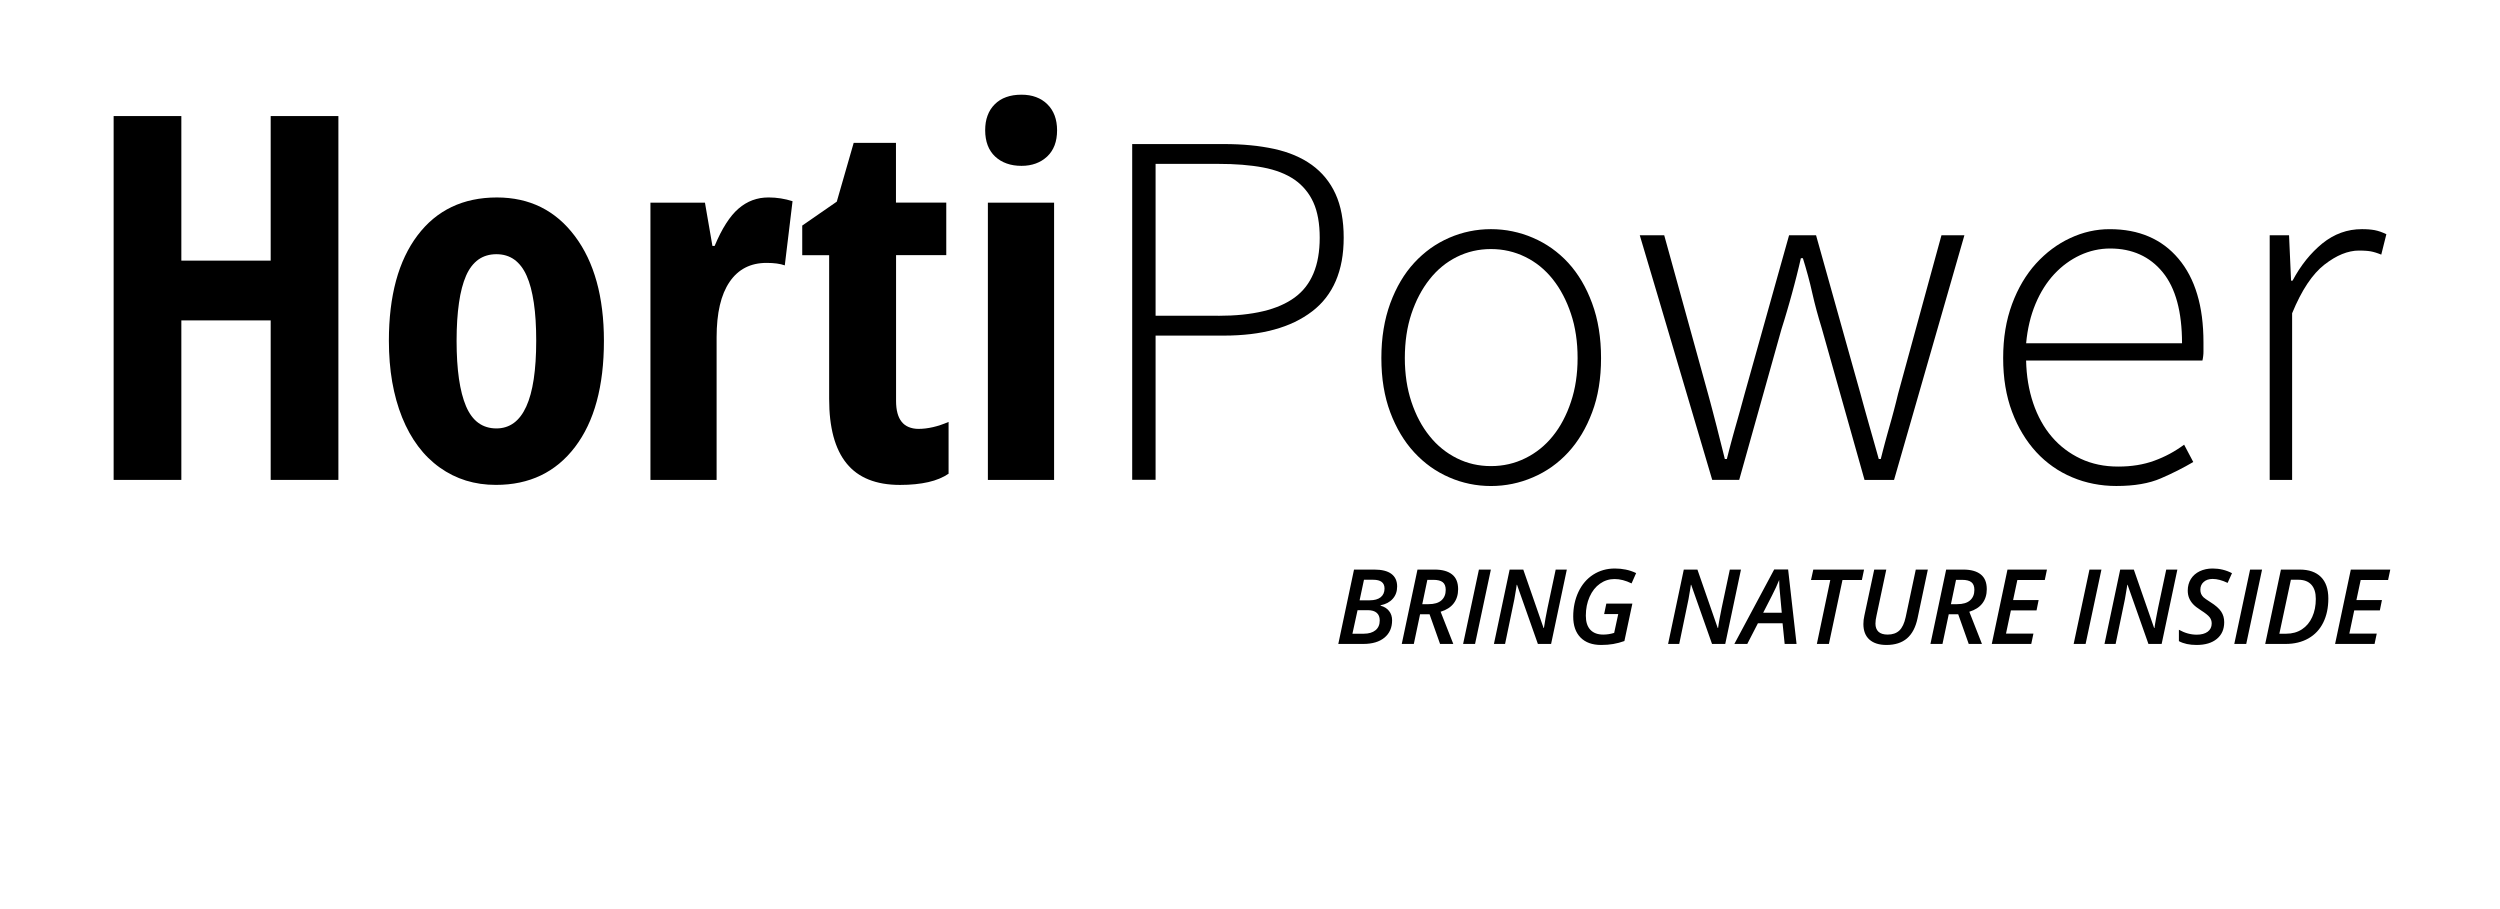 <svg width="132" height="48" viewBox="0 0 132 48" fill="none" xmlns="http://www.w3.org/2000/svg">
<path d="M17.867 25.339H16.973H16.079H15.186H14.292V23.233V21.128V19.023V16.917H13.113H11.934H10.754H9.575V19.023V21.128V23.233V25.339H8.681H7.787H6.894H6V20.536V15.734V10.931V6.128H6.894H7.787H8.681H9.575V8.036V9.945V11.853V13.761H10.754H11.934H13.113H14.292V11.854V9.946V8.038V6.128H15.186H16.079H16.973H17.867V10.931V15.734V20.537V25.339Z" fill="black"/>
<path d="M31.887 17.994C31.887 18.594 31.856 19.16 31.792 19.694C31.728 20.228 31.633 20.729 31.506 21.195C31.38 21.662 31.221 22.096 31.03 22.496C30.84 22.897 30.617 23.264 30.364 23.597C30.11 23.931 29.833 24.224 29.532 24.474C29.231 24.725 28.906 24.934 28.558 25.101C28.21 25.268 27.838 25.393 27.443 25.477C27.047 25.561 26.628 25.602 26.186 25.602C25.906 25.602 25.633 25.584 25.37 25.546C25.106 25.507 24.85 25.45 24.602 25.374C24.355 25.297 24.116 25.201 23.884 25.086C23.653 24.971 23.43 24.836 23.215 24.683C23.001 24.53 22.799 24.359 22.608 24.172C22.418 23.986 22.241 23.781 22.076 23.561C21.91 23.34 21.758 23.103 21.616 22.849C21.476 22.595 21.347 22.325 21.231 22.037C21.115 21.749 21.014 21.448 20.927 21.136C20.84 20.824 20.767 20.499 20.708 20.162C20.65 19.826 20.606 19.476 20.577 19.115C20.548 18.754 20.533 18.381 20.533 17.995C20.533 17.402 20.564 16.84 20.627 16.312C20.69 15.784 20.785 15.287 20.91 14.823C21.036 14.359 21.194 13.928 21.383 13.529C21.572 13.13 21.792 12.764 22.044 12.43C22.296 12.097 22.572 11.804 22.873 11.553C23.174 11.303 23.499 11.095 23.848 10.928C24.197 10.761 24.571 10.635 24.969 10.552C25.367 10.468 25.79 10.426 26.237 10.426C26.669 10.426 27.077 10.469 27.465 10.554C27.852 10.639 28.217 10.766 28.561 10.937C28.904 11.108 29.224 11.32 29.524 11.575C29.823 11.831 30.1 12.129 30.355 12.469C30.61 12.809 30.833 13.179 31.025 13.58C31.216 13.98 31.375 14.411 31.503 14.871C31.631 15.331 31.726 15.821 31.79 16.341C31.855 16.862 31.887 17.414 31.887 17.994ZM24.108 17.994C24.108 18.375 24.119 18.733 24.139 19.068C24.16 19.402 24.192 19.713 24.233 20.002C24.275 20.29 24.327 20.555 24.389 20.796C24.452 21.037 24.524 21.256 24.607 21.451C24.691 21.646 24.786 21.816 24.894 21.962C25.002 22.109 25.124 22.231 25.257 22.328C25.391 22.426 25.537 22.499 25.696 22.547C25.855 22.596 26.026 22.621 26.21 22.621C26.561 22.621 26.867 22.524 27.131 22.332C27.393 22.139 27.612 21.85 27.787 21.465C27.963 21.079 28.094 20.598 28.181 20.019C28.268 19.441 28.312 18.767 28.312 17.995C28.312 17.612 28.302 17.252 28.281 16.918C28.26 16.584 28.229 16.273 28.186 15.986C28.143 15.699 28.09 15.437 28.028 15.199C27.965 14.961 27.891 14.748 27.806 14.558C27.722 14.369 27.626 14.203 27.517 14.062C27.408 13.92 27.287 13.802 27.155 13.706C27.023 13.611 26.876 13.54 26.72 13.493C26.563 13.445 26.392 13.422 26.211 13.422C26.028 13.422 25.856 13.445 25.697 13.493C25.538 13.54 25.392 13.611 25.258 13.706C25.125 13.802 25.004 13.92 24.895 14.062C24.787 14.203 24.691 14.369 24.608 14.558C24.525 14.748 24.453 14.961 24.39 15.199C24.327 15.437 24.275 15.699 24.235 15.986C24.194 16.273 24.161 16.583 24.14 16.918C24.12 17.253 24.108 17.61 24.108 17.994Z" fill="black"/>
<path d="M40.585 10.425C40.693 10.425 40.8 10.43 40.906 10.438C41.013 10.446 41.118 10.459 41.223 10.475C41.328 10.491 41.433 10.512 41.536 10.537C41.641 10.561 41.744 10.59 41.846 10.623L41.744 11.47L41.642 12.317L41.539 13.164L41.437 14.012C41.376 13.99 41.31 13.97 41.239 13.954C41.168 13.937 41.093 13.924 41.013 13.913C40.932 13.903 40.848 13.895 40.76 13.889C40.67 13.883 40.576 13.881 40.477 13.881C40.265 13.881 40.064 13.902 39.877 13.943C39.689 13.985 39.514 14.048 39.352 14.131C39.189 14.215 39.038 14.319 38.899 14.446C38.761 14.571 38.634 14.719 38.52 14.887C38.407 15.054 38.307 15.24 38.221 15.445C38.135 15.651 38.064 15.876 38.008 16.118C37.951 16.362 37.908 16.625 37.88 16.907C37.852 17.189 37.837 17.489 37.837 17.808V19.691V21.574V23.456V25.339H36.965H36.091H35.217H34.343V21.679V18.02V14.36V10.701H35.063H35.782H36.502H37.222L37.32 11.273L37.419 11.844L37.518 12.415L37.616 12.986H37.645H37.674H37.703H37.732C37.829 12.756 37.927 12.542 38.027 12.345C38.128 12.148 38.23 11.968 38.336 11.803C38.442 11.638 38.548 11.491 38.657 11.36C38.767 11.228 38.879 11.114 38.993 11.015C39.107 10.916 39.225 10.83 39.349 10.756C39.472 10.682 39.6 10.62 39.732 10.571C39.865 10.523 40.002 10.486 40.143 10.46C40.288 10.438 40.434 10.425 40.585 10.425Z" fill="black"/>
<path d="M48.496 22.645C48.619 22.645 48.743 22.637 48.87 22.622C48.998 22.607 49.128 22.583 49.261 22.553C49.393 22.523 49.529 22.485 49.666 22.438C49.803 22.392 49.943 22.338 50.085 22.277V22.961V23.644V24.328V25.012C49.942 25.11 49.783 25.196 49.604 25.27C49.425 25.345 49.23 25.406 49.017 25.455C48.803 25.504 48.572 25.541 48.323 25.566C48.073 25.591 47.806 25.604 47.522 25.604C47.204 25.604 46.907 25.58 46.63 25.533C46.354 25.485 46.098 25.414 45.863 25.319C45.627 25.224 45.413 25.106 45.219 24.964C45.025 24.821 44.851 24.656 44.698 24.466C44.544 24.277 44.41 24.064 44.295 23.828C44.18 23.591 44.084 23.331 44.007 23.047C43.931 22.762 43.874 22.455 43.835 22.123C43.797 21.791 43.779 21.436 43.779 21.057V19.162V17.266V15.371V13.474H43.423H43.068H42.713H42.358V13.083V12.692V12.301V11.91L42.814 11.594L43.27 11.278L43.726 10.963L44.182 10.647L44.405 9.871L44.628 9.096L44.851 8.321L45.074 7.545H45.632H46.19H46.749H47.307V8.334V9.122V9.91V10.698H47.971H48.635H49.299H49.963V11.391V12.084V12.777V13.47H49.303H48.639H47.976H47.312V15.394V17.319V19.243V21.167C47.312 21.412 47.336 21.627 47.386 21.812C47.435 21.996 47.509 22.149 47.608 22.271C47.706 22.394 47.829 22.486 47.977 22.547C48.124 22.609 48.298 22.645 48.496 22.645Z" fill="black"/>
<path d="M52.017 6.878C52.017 6.733 52.028 6.596 52.048 6.467C52.069 6.337 52.101 6.215 52.144 6.101C52.185 5.987 52.239 5.88 52.301 5.781C52.365 5.682 52.438 5.591 52.523 5.506C52.607 5.421 52.7 5.348 52.801 5.284C52.901 5.221 53.011 5.168 53.128 5.127C53.245 5.085 53.372 5.052 53.506 5.031C53.641 5.01 53.784 5 53.935 5C54.077 5 54.212 5.01 54.34 5.031C54.467 5.052 54.589 5.084 54.703 5.127C54.817 5.168 54.923 5.222 55.023 5.284C55.123 5.348 55.216 5.421 55.301 5.506C55.387 5.59 55.461 5.681 55.525 5.781C55.589 5.88 55.642 5.988 55.685 6.101C55.728 6.216 55.759 6.338 55.781 6.467C55.802 6.597 55.814 6.734 55.814 6.878C55.814 7.027 55.803 7.167 55.781 7.299C55.759 7.432 55.727 7.556 55.683 7.671C55.639 7.787 55.584 7.894 55.519 7.992C55.453 8.091 55.376 8.183 55.289 8.265C55.201 8.346 55.107 8.418 55.007 8.48C54.907 8.541 54.8 8.592 54.688 8.633C54.575 8.674 54.456 8.705 54.33 8.726C54.205 8.747 54.074 8.757 53.936 8.757C53.791 8.757 53.654 8.747 53.524 8.726C53.394 8.705 53.271 8.675 53.155 8.633C53.038 8.592 52.929 8.54 52.827 8.48C52.725 8.418 52.631 8.346 52.543 8.265C52.455 8.183 52.378 8.092 52.313 7.992C52.247 7.894 52.192 7.786 52.149 7.671C52.105 7.555 52.073 7.432 52.051 7.299C52.028 7.167 52.017 7.027 52.017 6.878ZM55.656 25.339H54.782H53.908H53.034H52.16V21.679V18.02V14.36V10.701H53.034H53.908H54.782H55.656V14.361V18.021V21.68V25.339Z" fill="black"/>
<path d="M59.779 7.606H60.989H62.2H63.41H64.621C64.868 7.606 65.109 7.612 65.342 7.622C65.575 7.632 65.803 7.649 66.023 7.67C66.244 7.69 66.459 7.717 66.666 7.75C66.874 7.782 67.076 7.819 67.271 7.861C67.466 7.904 67.654 7.954 67.835 8.01C68.016 8.067 68.189 8.129 68.355 8.2C68.521 8.271 68.68 8.349 68.831 8.432C68.982 8.517 69.127 8.609 69.264 8.707C69.401 8.806 69.529 8.913 69.649 9.025C69.77 9.138 69.883 9.26 69.987 9.387C70.091 9.515 70.188 9.651 70.276 9.792C70.364 9.934 70.444 10.085 70.516 10.242C70.587 10.398 70.65 10.564 70.704 10.738C70.758 10.914 70.803 11.097 70.839 11.29C70.875 11.482 70.902 11.684 70.92 11.895C70.939 12.106 70.947 12.325 70.947 12.554C70.947 12.989 70.912 13.396 70.843 13.776C70.773 14.155 70.668 14.507 70.53 14.831C70.391 15.155 70.217 15.451 70.009 15.72C69.801 15.989 69.558 16.23 69.279 16.442C69 16.656 68.695 16.841 68.362 17.002C68.029 17.162 67.669 17.294 67.28 17.401C66.893 17.508 66.477 17.588 66.035 17.64C65.593 17.692 65.121 17.72 64.623 17.72H63.719H62.817H61.916H61.015V19.624V21.527V23.431V25.334H60.706H60.397H60.089H59.78V20.901V16.469V12.04V7.606H59.779ZM64.324 16.674C64.778 16.674 65.201 16.654 65.596 16.614C65.991 16.573 66.356 16.513 66.693 16.433C67.03 16.353 67.336 16.252 67.615 16.13C67.893 16.009 68.141 15.868 68.362 15.706C68.581 15.545 68.774 15.358 68.939 15.147C69.104 14.934 69.241 14.698 69.351 14.435C69.461 14.173 69.544 13.885 69.598 13.572C69.653 13.258 69.681 12.921 69.681 12.556C69.681 12.368 69.674 12.188 69.66 12.016C69.646 11.845 69.625 11.681 69.597 11.524C69.569 11.369 69.534 11.221 69.493 11.081C69.451 10.94 69.402 10.809 69.346 10.686C69.29 10.563 69.227 10.445 69.157 10.333C69.088 10.222 69.012 10.116 68.928 10.017C68.846 9.917 68.757 9.823 68.66 9.734C68.564 9.646 68.461 9.564 68.352 9.487C68.241 9.412 68.124 9.341 67.999 9.276C67.875 9.211 67.742 9.152 67.603 9.097C67.464 9.044 67.317 8.995 67.164 8.952C67.011 8.909 66.85 8.872 66.683 8.841C66.514 8.809 66.339 8.781 66.157 8.758C65.975 8.735 65.785 8.715 65.589 8.699C65.393 8.684 65.19 8.672 64.98 8.664C64.77 8.656 64.553 8.653 64.328 8.653H63.5H62.672H61.845H61.015V10.657V12.662V14.666V16.671H61.842H62.67H63.498H64.324V16.674Z" fill="black"/>
<path d="M72.936 18.907C72.936 18.638 72.946 18.376 72.965 18.12C72.985 17.865 73.014 17.618 73.054 17.377C73.093 17.135 73.142 16.902 73.201 16.674C73.26 16.447 73.329 16.227 73.406 16.014C73.485 15.8 73.57 15.596 73.662 15.401C73.754 15.206 73.852 15.018 73.958 14.84C74.063 14.662 74.176 14.492 74.294 14.332C74.413 14.172 74.539 14.019 74.672 13.875C74.804 13.731 74.942 13.596 75.085 13.47C75.228 13.343 75.376 13.225 75.529 13.114C75.683 13.004 75.842 12.903 76.007 12.81C76.171 12.717 76.341 12.633 76.515 12.556C76.69 12.481 76.868 12.413 77.046 12.356C77.226 12.3 77.407 12.252 77.592 12.214C77.776 12.175 77.962 12.148 78.15 12.128C78.338 12.109 78.53 12.099 78.722 12.099C78.915 12.099 79.107 12.108 79.295 12.128C79.484 12.146 79.671 12.175 79.855 12.214C80.04 12.252 80.223 12.3 80.404 12.356C80.585 12.413 80.764 12.479 80.941 12.556C81.118 12.633 81.29 12.717 81.456 12.81C81.622 12.903 81.782 13.005 81.938 13.114C82.092 13.225 82.242 13.343 82.386 13.47C82.53 13.596 82.668 13.732 82.8 13.875C82.932 14.019 83.058 14.171 83.176 14.332C83.294 14.493 83.407 14.663 83.513 14.84C83.618 15.019 83.717 15.206 83.809 15.401C83.9 15.597 83.986 15.801 84.064 16.014C84.143 16.227 84.211 16.447 84.271 16.674C84.33 16.902 84.379 17.135 84.418 17.377C84.457 17.618 84.487 17.865 84.506 18.12C84.526 18.376 84.535 18.638 84.535 18.907C84.535 19.177 84.526 19.438 84.506 19.692C84.487 19.946 84.457 20.192 84.418 20.431C84.379 20.671 84.33 20.901 84.271 21.124C84.211 21.348 84.143 21.564 84.064 21.772C83.985 21.981 83.9 22.182 83.809 22.374C83.717 22.567 83.618 22.752 83.513 22.927C83.407 23.103 83.296 23.27 83.176 23.431C83.058 23.591 82.932 23.742 82.8 23.886C82.668 24.03 82.53 24.164 82.386 24.291C82.242 24.417 82.093 24.536 81.938 24.646C81.783 24.756 81.622 24.857 81.456 24.95C81.29 25.043 81.118 25.128 80.941 25.203C80.764 25.28 80.584 25.347 80.404 25.404C80.224 25.461 80.041 25.508 79.855 25.547C79.671 25.585 79.484 25.613 79.295 25.633C79.106 25.652 78.915 25.662 78.722 25.662C78.53 25.662 78.34 25.652 78.15 25.633C77.962 25.614 77.775 25.585 77.592 25.547C77.409 25.508 77.226 25.461 77.046 25.404C76.867 25.347 76.69 25.28 76.515 25.203C76.34 25.128 76.17 25.043 76.007 24.95C75.842 24.857 75.684 24.756 75.529 24.646C75.376 24.536 75.228 24.418 75.085 24.291C74.942 24.164 74.804 24.028 74.672 23.886C74.539 23.742 74.414 23.591 74.294 23.431C74.176 23.27 74.063 23.103 73.958 22.927C73.852 22.75 73.754 22.567 73.662 22.374C73.57 22.182 73.484 21.981 73.406 21.772C73.328 21.563 73.259 21.347 73.201 21.124C73.142 20.9 73.093 20.669 73.054 20.431C73.014 20.194 72.985 19.946 72.965 19.692C72.947 19.438 72.936 19.177 72.936 18.907ZM74.175 18.907C74.175 19.119 74.182 19.324 74.197 19.526C74.212 19.728 74.233 19.925 74.262 20.118C74.291 20.311 74.327 20.499 74.371 20.683C74.415 20.867 74.465 21.047 74.524 21.222C74.582 21.396 74.646 21.565 74.715 21.728C74.783 21.89 74.857 22.047 74.938 22.197C75.017 22.347 75.102 22.492 75.193 22.629C75.283 22.766 75.379 22.898 75.48 23.023C75.581 23.149 75.686 23.268 75.796 23.38C75.907 23.491 76.022 23.596 76.142 23.693C76.262 23.791 76.387 23.881 76.516 23.965C76.646 24.048 76.779 24.125 76.919 24.194C77.058 24.264 77.2 24.324 77.345 24.377C77.49 24.429 77.637 24.472 77.787 24.507C77.938 24.541 78.091 24.567 78.247 24.584C78.402 24.602 78.561 24.61 78.722 24.61C78.884 24.61 79.043 24.602 79.2 24.584C79.356 24.567 79.509 24.541 79.66 24.507C79.811 24.472 79.96 24.429 80.106 24.377C80.252 24.324 80.396 24.264 80.537 24.194C80.678 24.125 80.814 24.048 80.945 23.965C81.076 23.881 81.203 23.791 81.324 23.693C81.444 23.596 81.562 23.491 81.672 23.38C81.783 23.268 81.889 23.149 81.991 23.023C82.092 22.898 82.187 22.767 82.278 22.629C82.368 22.491 82.453 22.347 82.532 22.197C82.611 22.047 82.685 21.89 82.755 21.728C82.823 21.565 82.887 21.397 82.945 21.222C83.004 21.047 83.055 20.868 83.1 20.683C83.144 20.5 83.18 20.311 83.209 20.118C83.238 19.925 83.26 19.728 83.275 19.526C83.29 19.324 83.297 19.117 83.297 18.907C83.297 18.692 83.29 18.481 83.275 18.276C83.26 18.07 83.239 17.871 83.209 17.675C83.18 17.48 83.142 17.289 83.1 17.104C83.055 16.919 83.004 16.738 82.945 16.564C82.887 16.39 82.823 16.22 82.755 16.058C82.686 15.895 82.612 15.738 82.532 15.587C82.453 15.436 82.368 15.29 82.278 15.15C82.187 15.011 82.092 14.877 81.991 14.75C81.89 14.622 81.783 14.501 81.672 14.388C81.56 14.274 81.444 14.168 81.324 14.07C81.203 13.971 81.076 13.879 80.945 13.796C80.814 13.712 80.678 13.636 80.537 13.566C80.395 13.496 80.251 13.436 80.106 13.384C79.96 13.331 79.811 13.289 79.66 13.254C79.509 13.219 79.355 13.193 79.2 13.176C79.043 13.159 78.884 13.15 78.722 13.15C78.561 13.15 78.402 13.159 78.247 13.176C78.091 13.193 77.938 13.219 77.787 13.254C77.636 13.289 77.489 13.331 77.345 13.384C77.2 13.436 77.058 13.496 76.919 13.566C76.779 13.636 76.646 13.712 76.516 13.796C76.386 13.879 76.262 13.971 76.142 14.07C76.023 14.168 75.907 14.274 75.796 14.388C75.686 14.501 75.581 14.622 75.48 14.75C75.379 14.877 75.283 15.011 75.193 15.15C75.102 15.29 75.017 15.436 74.938 15.587C74.857 15.738 74.783 15.895 74.715 16.058C74.646 16.22 74.582 16.39 74.524 16.564C74.466 16.739 74.415 16.919 74.371 17.104C74.327 17.288 74.291 17.479 74.262 17.675C74.233 17.87 74.211 18.07 74.197 18.276C74.183 18.483 74.175 18.693 74.175 18.907Z" fill="black"/>
<path d="M86.58 12.423H86.903H87.226H87.548H87.871L88.449 14.514L89.027 16.606L89.605 18.698L90.183 20.789C90.224 20.938 90.263 21.085 90.303 21.231C90.342 21.378 90.38 21.524 90.419 21.668C90.457 21.813 90.494 21.956 90.531 22.099C90.569 22.242 90.605 22.385 90.642 22.525C90.678 22.667 90.714 22.809 90.748 22.95C90.784 23.092 90.82 23.233 90.856 23.376C90.892 23.519 90.928 23.661 90.964 23.805C91 23.947 91.036 24.091 91.071 24.234H91.098H91.124H91.151H91.178C91.214 24.09 91.25 23.947 91.287 23.805C91.324 23.662 91.361 23.519 91.4 23.376C91.438 23.233 91.476 23.092 91.516 22.95C91.555 22.809 91.594 22.667 91.635 22.525C91.676 22.384 91.716 22.242 91.756 22.099C91.796 21.957 91.837 21.813 91.877 21.668C91.917 21.523 91.958 21.378 91.997 21.231C92.038 21.085 92.079 20.938 92.118 20.789L92.704 18.698L93.29 16.606L93.876 14.514L94.463 12.423H94.819H95.175H95.532H95.888L96.474 14.514L97.06 16.606L97.646 18.698L98.233 20.789C98.273 20.938 98.314 21.085 98.353 21.231C98.394 21.378 98.434 21.524 98.474 21.668C98.515 21.813 98.555 21.956 98.595 22.099C98.635 22.242 98.676 22.385 98.715 22.525C98.756 22.667 98.797 22.809 98.836 22.95C98.877 23.092 98.917 23.233 98.957 23.376C98.998 23.519 99.038 23.661 99.078 23.805C99.118 23.947 99.159 24.091 99.198 24.234H99.225H99.252H99.278H99.305C99.341 24.09 99.377 23.947 99.414 23.805C99.451 23.662 99.489 23.519 99.527 23.376C99.565 23.233 99.603 23.092 99.643 22.95C99.682 22.809 99.722 22.667 99.762 22.525C99.803 22.384 99.843 22.242 99.882 22.099C99.921 21.957 99.96 21.813 99.998 21.668C100.036 21.523 100.073 21.378 100.111 21.231C100.148 21.085 100.184 20.938 100.22 20.789L100.792 18.698L101.364 16.606L101.936 14.514L102.509 12.423H102.812H103.114H103.417H103.72L102.792 15.652L101.863 18.881L100.935 22.11L100.006 25.339H99.616H99.226H98.836H98.447L97.882 23.334L97.317 21.33L96.751 19.325L96.186 17.321C96.138 17.164 96.09 17.008 96.045 16.852C95.999 16.696 95.955 16.542 95.915 16.389C95.873 16.236 95.833 16.082 95.796 15.93C95.759 15.778 95.723 15.627 95.689 15.478C95.656 15.328 95.62 15.176 95.583 15.024C95.546 14.872 95.506 14.719 95.464 14.565C95.422 14.412 95.38 14.257 95.334 14.102C95.289 13.948 95.242 13.791 95.193 13.634H95.166H95.139H95.113H95.086C95.05 13.791 95.014 13.948 94.976 14.103C94.939 14.26 94.9 14.416 94.861 14.571C94.821 14.727 94.782 14.882 94.74 15.038C94.699 15.193 94.658 15.348 94.615 15.503C94.572 15.658 94.529 15.813 94.485 15.969C94.441 16.124 94.395 16.28 94.35 16.435C94.304 16.591 94.257 16.747 94.21 16.904C94.162 17.061 94.113 17.218 94.063 17.374L93.505 19.365L92.947 21.355L92.388 23.346L91.83 25.337H91.474H91.118H90.761H90.405L89.45 22.108L88.494 18.878L87.539 15.649L86.58 12.423Z" fill="black"/>
<path d="M105.767 18.907C105.767 18.643 105.776 18.385 105.796 18.133C105.815 17.883 105.844 17.637 105.884 17.4C105.923 17.162 105.972 16.931 106.031 16.707C106.091 16.483 106.159 16.264 106.237 16.054C106.316 15.843 106.4 15.641 106.492 15.446C106.584 15.251 106.683 15.065 106.788 14.887C106.894 14.708 107.006 14.539 107.125 14.376C107.243 14.213 107.37 14.06 107.502 13.914C107.634 13.769 107.771 13.632 107.913 13.503C108.054 13.374 108.2 13.254 108.35 13.142C108.5 13.03 108.656 12.926 108.815 12.831C108.974 12.736 109.137 12.649 109.307 12.571C109.475 12.492 109.645 12.424 109.815 12.364C109.986 12.305 110.159 12.257 110.332 12.217C110.506 12.178 110.681 12.149 110.858 12.129C111.034 12.109 111.213 12.1 111.393 12.1C111.778 12.1 112.144 12.132 112.487 12.197C112.832 12.262 113.155 12.36 113.458 12.49C113.76 12.62 114.043 12.782 114.304 12.977C114.565 13.172 114.805 13.4 115.024 13.66C115.244 13.92 115.437 14.208 115.601 14.521C115.766 14.835 115.904 15.176 116.013 15.544C116.124 15.912 116.206 16.306 116.261 16.728C116.315 17.149 116.343 17.597 116.343 18.073C116.343 18.113 116.343 18.154 116.343 18.194C116.343 18.234 116.343 18.275 116.343 18.314C116.343 18.355 116.343 18.395 116.343 18.435C116.343 18.476 116.343 18.516 116.343 18.556C116.343 18.596 116.342 18.637 116.34 18.676C116.337 18.717 116.334 18.758 116.329 18.797C116.324 18.838 116.319 18.878 116.312 18.918C116.305 18.958 116.297 18.999 116.288 19.038H113.961H111.634H109.307H106.978C106.983 19.241 106.994 19.439 107.011 19.633C107.028 19.828 107.054 20.018 107.084 20.206C107.115 20.393 107.154 20.578 107.198 20.758C107.243 20.937 107.294 21.114 107.352 21.286C107.41 21.459 107.474 21.625 107.545 21.786C107.616 21.947 107.691 22.1 107.774 22.249C107.856 22.398 107.943 22.539 108.037 22.675C108.131 22.811 108.231 22.941 108.337 23.064C108.442 23.187 108.552 23.304 108.668 23.413C108.785 23.522 108.905 23.626 109.033 23.722C109.159 23.818 109.292 23.908 109.429 23.991C109.566 24.074 109.71 24.15 109.857 24.22C110.004 24.29 110.158 24.35 110.314 24.402C110.471 24.454 110.632 24.497 110.798 24.532C110.964 24.567 111.135 24.593 111.309 24.61C111.483 24.627 111.663 24.635 111.848 24.635C112.023 24.635 112.194 24.628 112.359 24.616C112.525 24.603 112.688 24.583 112.847 24.558C113.005 24.532 113.159 24.5 113.309 24.461C113.459 24.423 113.604 24.378 113.745 24.326C113.887 24.274 114.025 24.219 114.162 24.157C114.298 24.096 114.433 24.031 114.564 23.96C114.695 23.889 114.824 23.814 114.95 23.733C115.077 23.653 115.2 23.569 115.322 23.479L115.442 23.708L115.563 23.937L115.684 24.165L115.804 24.394C115.674 24.471 115.541 24.546 115.404 24.62C115.267 24.695 115.128 24.768 114.986 24.84C114.845 24.912 114.698 24.982 114.55 25.052C114.401 25.122 114.249 25.19 114.095 25.256C113.94 25.324 113.776 25.382 113.6 25.433C113.425 25.483 113.239 25.526 113.043 25.559C112.847 25.593 112.64 25.619 112.423 25.635C112.206 25.652 111.979 25.66 111.741 25.66C111.534 25.66 111.331 25.651 111.13 25.631C110.93 25.611 110.733 25.584 110.54 25.545C110.346 25.507 110.155 25.459 109.967 25.403C109.779 25.346 109.595 25.278 109.414 25.202C109.233 25.126 109.056 25.041 108.887 24.948C108.717 24.855 108.552 24.752 108.395 24.641C108.237 24.53 108.085 24.41 107.937 24.282C107.791 24.154 107.651 24.018 107.516 23.872C107.381 23.725 107.255 23.572 107.134 23.411C107.013 23.25 106.9 23.08 106.793 22.902C106.686 22.725 106.586 22.54 106.493 22.348C106.4 22.155 106.316 21.954 106.237 21.745C106.158 21.536 106.089 21.322 106.031 21.099C105.973 20.876 105.923 20.647 105.884 20.41C105.844 20.174 105.815 19.93 105.796 19.68C105.776 19.43 105.767 19.172 105.767 18.907ZM115.211 18.127C115.211 17.711 115.19 17.32 115.147 16.954C115.105 16.588 115.041 16.249 114.956 15.937C114.871 15.625 114.764 15.337 114.637 15.077C114.509 14.817 114.361 14.581 114.19 14.374C114.019 14.165 113.834 13.982 113.633 13.827C113.432 13.67 113.216 13.54 112.985 13.436C112.754 13.331 112.508 13.254 112.247 13.2C111.986 13.148 111.71 13.121 111.418 13.121C111.279 13.121 111.142 13.128 111.006 13.143C110.87 13.158 110.737 13.181 110.605 13.21C110.472 13.239 110.341 13.276 110.212 13.32C110.083 13.364 109.956 13.415 109.83 13.473C109.705 13.531 109.583 13.596 109.464 13.666C109.344 13.735 109.228 13.813 109.114 13.896C109 13.978 108.89 14.067 108.783 14.162C108.677 14.258 108.572 14.359 108.471 14.466C108.37 14.575 108.274 14.688 108.182 14.808C108.09 14.927 108.002 15.053 107.92 15.184C107.837 15.315 107.758 15.452 107.684 15.595C107.61 15.738 107.541 15.886 107.476 16.042C107.411 16.196 107.352 16.356 107.299 16.52C107.245 16.683 107.198 16.853 107.157 17.027C107.115 17.201 107.081 17.379 107.05 17.562C107.021 17.745 106.997 17.933 106.98 18.126H109.038H111.095H113.153H115.211V18.127Z" fill="black"/>
<path d="M119.84 12.423H120.096H120.351H120.606H120.862L120.888 13.021L120.915 13.62L120.942 14.219L120.968 14.818H120.988H121.008H121.028H121.047C121.155 14.616 121.268 14.424 121.387 14.241C121.507 14.059 121.632 13.885 121.763 13.721C121.895 13.558 122.032 13.403 122.176 13.258C122.319 13.113 122.468 12.979 122.622 12.852C122.777 12.727 122.936 12.618 123.101 12.524C123.264 12.43 123.434 12.351 123.608 12.288C123.782 12.225 123.961 12.178 124.144 12.146C124.327 12.115 124.516 12.099 124.708 12.099C124.771 12.099 124.831 12.1 124.89 12.102C124.95 12.105 125.008 12.108 125.063 12.111C125.119 12.116 125.174 12.121 125.227 12.128C125.279 12.135 125.33 12.142 125.38 12.151C125.429 12.16 125.479 12.172 125.53 12.186C125.58 12.2 125.631 12.215 125.683 12.233C125.734 12.251 125.786 12.272 125.84 12.294C125.892 12.316 125.945 12.34 126 12.367L125.933 12.636L125.865 12.905L125.798 13.175L125.731 13.444C125.677 13.422 125.625 13.402 125.575 13.384C125.525 13.365 125.477 13.349 125.429 13.335C125.381 13.32 125.336 13.308 125.292 13.297C125.248 13.286 125.206 13.277 125.165 13.27C125.125 13.263 125.082 13.257 125.035 13.252C124.989 13.248 124.94 13.243 124.889 13.24C124.838 13.236 124.784 13.234 124.727 13.233C124.67 13.232 124.61 13.23 124.548 13.23C124.404 13.23 124.259 13.245 124.112 13.277C123.964 13.308 123.814 13.354 123.664 13.415C123.513 13.476 123.358 13.553 123.204 13.646C123.05 13.739 122.892 13.847 122.733 13.97C122.574 14.093 122.418 14.239 122.267 14.409C122.116 14.577 121.97 14.768 121.827 14.983C121.685 15.197 121.546 15.433 121.413 15.693C121.279 15.953 121.149 16.235 121.024 16.541V18.74V20.94V23.139V25.339H120.728H120.432H120.136H119.84V22.11V18.881V15.652V12.423Z" fill="black"/>
<path d="M72.563 30.074C72.96 30.074 73.26 30.149 73.463 30.299C73.667 30.45 73.769 30.672 73.769 30.965C73.769 31.227 73.691 31.444 73.535 31.618C73.381 31.792 73.167 31.905 72.893 31.959V31.98C73.087 32.031 73.236 32.124 73.342 32.26C73.449 32.394 73.503 32.558 73.503 32.751C73.503 33.14 73.369 33.445 73.1 33.667C72.832 33.889 72.458 34 71.98 34H70.662L71.492 30.074H72.563ZM71.787 31.696H72.321C72.57 31.696 72.763 31.642 72.899 31.535C73.035 31.425 73.103 31.271 73.103 31.073C73.103 30.765 72.903 30.611 72.504 30.611H72.018L71.787 31.696ZM71.408 33.46H72.007C72.27 33.46 72.476 33.399 72.625 33.278C72.775 33.156 72.85 32.982 72.85 32.757C72.85 32.581 72.797 32.448 72.689 32.356C72.582 32.263 72.424 32.217 72.217 32.217H71.679L71.408 33.46ZM74.98 32.432L74.65 34H74.013L74.843 30.074H75.751C76.15 30.074 76.456 30.159 76.669 30.329C76.882 30.497 76.989 30.757 76.989 31.108C76.989 31.403 76.911 31.653 76.755 31.857C76.601 32.059 76.371 32.207 76.065 32.3L76.734 34H76.035L75.48 32.432H74.98ZM75.096 31.9H75.426C75.73 31.9 75.957 31.833 76.108 31.698C76.258 31.564 76.334 31.38 76.334 31.145C76.334 30.957 76.281 30.822 76.175 30.74C76.069 30.657 75.906 30.616 75.684 30.616H75.364L75.096 31.9ZM77.252 34L78.087 30.074H78.718L77.883 34H77.252ZM81.898 34H81.2L80.099 30.877H80.082L80.056 31.062C80.013 31.329 79.981 31.519 79.959 31.634C79.939 31.747 79.775 32.535 79.468 34H78.879L79.709 30.074H80.429L81.501 33.159H81.519C81.53 33.063 81.558 32.891 81.603 32.644C81.647 32.395 81.683 32.212 81.71 32.096L82.14 30.074H82.728L81.898 34ZM84.814 31.87H86.189L85.768 33.847C85.567 33.919 85.371 33.971 85.18 34.003C84.99 34.037 84.777 34.054 84.54 34.054C84.073 34.054 83.711 33.923 83.453 33.662C83.195 33.4 83.066 33.031 83.066 32.553C83.066 32.08 83.157 31.648 83.34 31.255C83.525 30.863 83.784 30.559 84.119 30.342C84.456 30.126 84.838 30.017 85.266 30.017C85.464 30.017 85.655 30.036 85.838 30.074C86.02 30.11 86.204 30.171 86.388 30.259L86.147 30.804C85.835 30.65 85.536 30.573 85.249 30.573C84.967 30.573 84.71 30.655 84.479 30.818C84.248 30.979 84.065 31.21 83.931 31.511C83.798 31.809 83.732 32.142 83.732 32.51C83.732 32.837 83.812 33.085 83.971 33.253C84.13 33.422 84.357 33.506 84.651 33.506C84.846 33.506 85.038 33.476 85.228 33.417L85.443 32.421H84.699L84.814 31.87ZM91.093 34H90.395L89.294 30.877H89.278L89.251 31.062C89.208 31.329 89.176 31.519 89.154 31.634C89.135 31.747 88.971 32.535 88.663 34H88.075L88.904 30.074H89.624L90.696 33.159H90.715C90.725 33.063 90.753 32.891 90.798 32.644C90.843 32.395 90.878 32.212 90.905 32.096L91.335 30.074H91.923L91.093 34ZM94.12 32.91H92.817L92.256 34H91.574L93.677 30.068H94.413L94.858 34H94.23L94.12 32.91ZM94.077 32.351C94.005 31.606 93.964 31.156 93.953 31C93.944 30.843 93.94 30.717 93.94 30.624C93.841 30.873 93.714 31.148 93.559 31.449L93.097 32.351H94.077ZM96.566 34H95.93L96.639 30.624H95.621L95.742 30.074H98.422L98.307 30.624H97.283L96.566 34ZM101.79 30.074L101.247 32.641C101.147 33.119 100.961 33.474 100.689 33.707C100.417 33.938 100.056 34.054 99.606 34.054C99.218 34.054 98.917 33.959 98.704 33.769C98.493 33.579 98.387 33.306 98.387 32.95C98.387 32.801 98.405 32.649 98.441 32.493L98.959 30.074H99.596L99.08 32.504C99.043 32.662 99.024 32.803 99.024 32.928C99.024 33.111 99.076 33.253 99.182 33.355C99.29 33.456 99.452 33.506 99.668 33.506C99.928 33.506 100.134 33.434 100.286 33.291C100.438 33.146 100.549 32.911 100.619 32.587L101.153 30.074H101.79ZM102.894 32.432L102.563 34H101.927L102.757 30.074H103.664C104.064 30.074 104.37 30.159 104.583 30.329C104.796 30.497 104.902 30.757 104.902 31.108C104.902 31.403 104.824 31.653 104.669 31.857C104.515 32.059 104.285 32.207 103.979 32.3L104.647 34H103.949L103.393 32.432H102.894ZM103.009 31.9H103.339C103.644 31.9 103.871 31.833 104.021 31.698C104.172 31.564 104.247 31.38 104.247 31.145C104.247 30.957 104.194 30.822 104.089 30.74C103.983 30.657 103.819 30.616 103.597 30.616H103.278L103.009 31.9ZM107.25 34H105.166L105.995 30.074H108.079L107.964 30.624H106.516L106.291 31.685H107.639L107.529 32.23H106.175L105.917 33.455H107.365L107.25 34ZM109.489 34L110.324 30.074H110.956L110.12 34H109.489ZM114.135 34H113.437L112.336 30.877H112.32L112.293 31.062C112.25 31.329 112.218 31.519 112.196 31.634C112.177 31.747 112.013 32.535 111.705 34H111.117L111.947 30.074H112.666L113.738 33.159H113.757C113.767 33.063 113.795 32.891 113.84 32.644C113.885 32.395 113.92 32.212 113.947 32.096L114.377 30.074H114.965L114.135 34ZM117.438 32.851C117.438 33.227 117.309 33.521 117.049 33.734C116.791 33.947 116.435 34.054 115.98 34.054C115.604 34.054 115.293 33.987 115.046 33.852V33.251C115.355 33.424 115.669 33.511 115.986 33.511C116.231 33.511 116.424 33.459 116.566 33.355C116.707 33.25 116.778 33.104 116.778 32.918C116.778 32.794 116.741 32.685 116.668 32.59C116.594 32.493 116.44 32.371 116.206 32.222C116.018 32.102 115.879 31.993 115.79 31.895C115.7 31.796 115.631 31.689 115.583 31.572C115.536 31.454 115.513 31.324 115.513 31.183C115.513 30.954 115.568 30.75 115.677 30.573C115.788 30.396 115.944 30.259 116.144 30.162C116.346 30.066 116.574 30.017 116.826 30.017C117.193 30.017 117.534 30.1 117.849 30.264L117.618 30.777C117.33 30.638 117.066 30.568 116.826 30.568C116.631 30.568 116.474 30.621 116.356 30.726C116.238 30.83 116.179 30.966 116.179 31.134C116.179 31.219 116.192 31.293 116.219 31.357C116.246 31.42 116.287 31.479 116.343 31.535C116.4 31.588 116.521 31.673 116.705 31.79C116.983 31.963 117.174 32.132 117.28 32.295C117.386 32.456 117.438 32.641 117.438 32.851ZM117.97 34L118.805 30.074H119.437L118.601 34H117.97ZM122.936 31.602C122.936 32.087 122.846 32.51 122.667 32.872C122.488 33.234 122.228 33.512 121.886 33.707C121.544 33.902 121.142 34 120.68 34H119.603L120.433 30.074H121.424C121.909 30.074 122.282 30.203 122.544 30.463C122.805 30.723 122.936 31.102 122.936 31.602ZM120.712 33.46C121.029 33.46 121.306 33.383 121.542 33.229C121.778 33.075 121.959 32.859 122.084 32.579C122.212 32.3 122.275 31.981 122.275 31.623C122.275 31.294 122.196 31.043 122.039 30.871C121.881 30.698 121.652 30.611 121.351 30.611H120.959L120.35 33.46H120.712ZM125.377 34H123.293L124.123 30.074H126.207L126.091 30.624H124.644L124.418 31.685H125.766L125.656 32.23H124.303L124.045 33.455H125.492L125.377 34Z" fill="black"/>
</svg>
